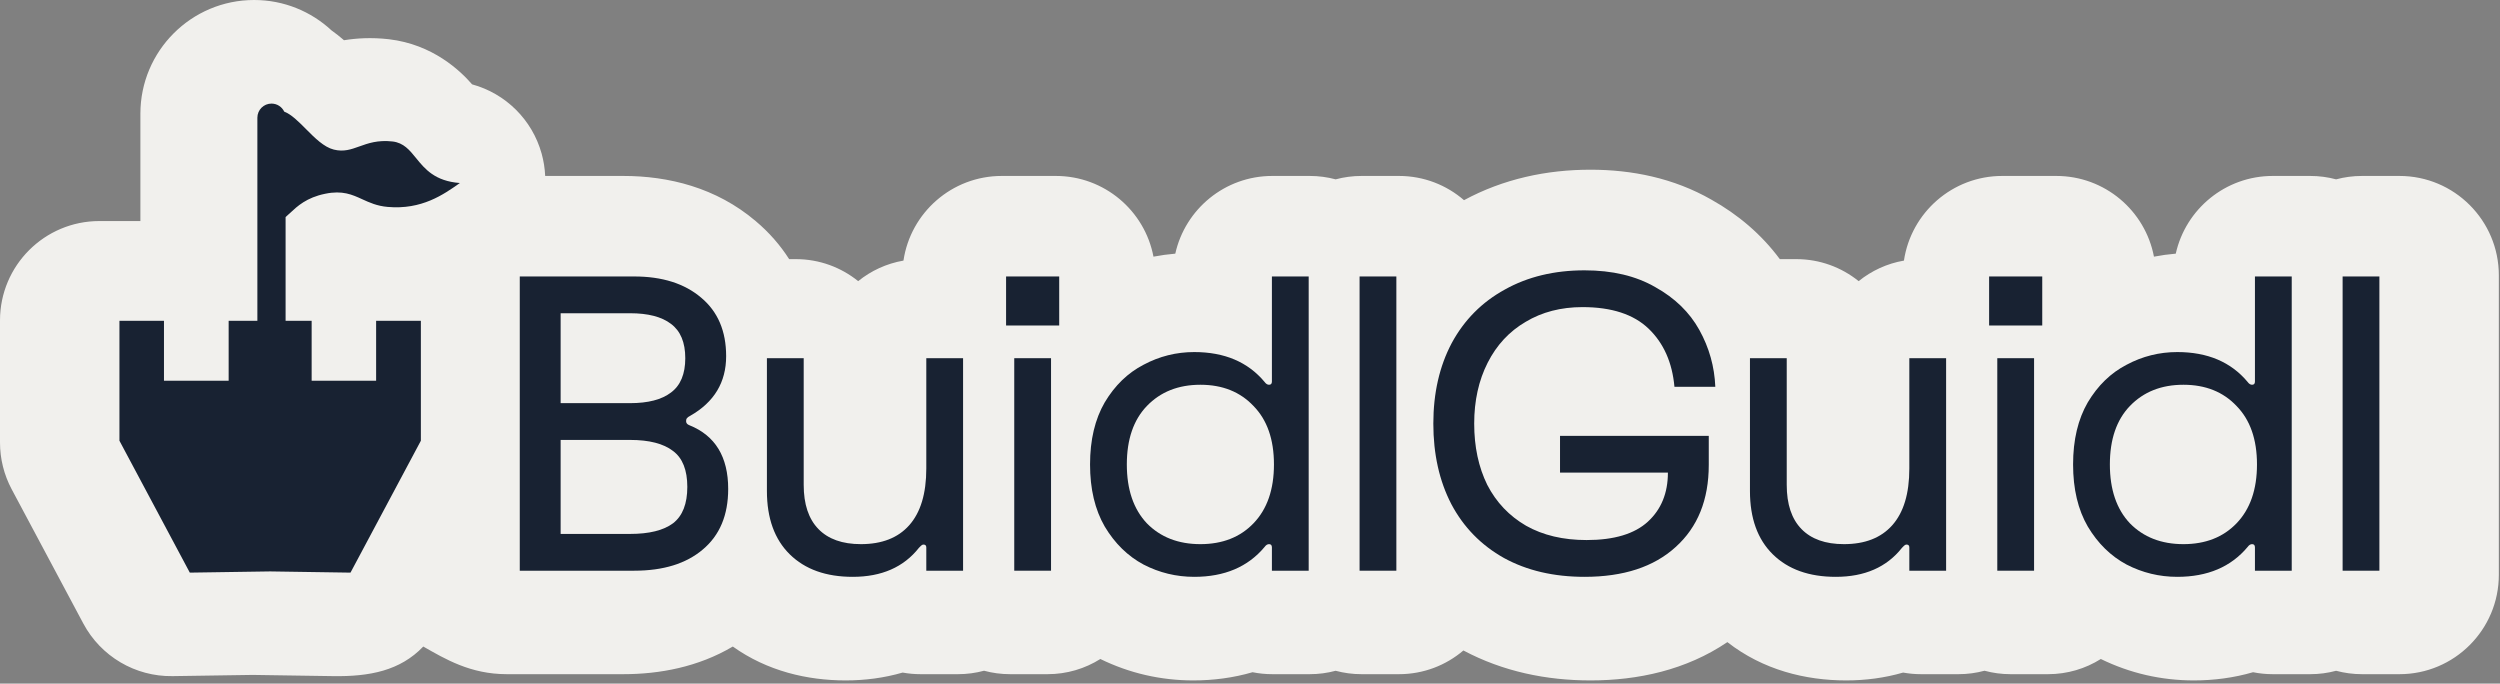 <svg width="384" height="105" viewBox="0 0 384 105" fill="none" xmlns="http://www.w3.org/2000/svg">
<rect x="0" y="0" width="384" height="105" fill="#808080" stroke="none"/>
<path d="M83.197 23.602C83.511 24.736 83.689 25.884 83.739 27.025H95.736C102.673 27.025 110.001 28.809 116.061 33.948C118.157 35.71 119.862 37.684 121.213 39.802H122.233C125.862 39.802 129.196 41.068 131.816 43.184C133.789 41.59 136.167 40.479 138.772 40.027C139.865 32.669 146.209 27.025 153.871 27.025H162.176C169.627 27.025 175.832 32.363 177.173 39.423C178.278 39.21 179.396 39.056 180.525 38.96C182.044 32.131 188.139 27.025 195.426 27.025H201.176C202.552 27.025 203.886 27.207 205.154 27.548C206.422 27.207 207.756 27.025 209.132 27.025H214.881C218.701 27.025 222.193 28.428 224.871 30.747C230.924 27.477 237.545 26.067 244.298 26.067C250.634 26.067 257.054 27.338 262.872 30.667C266.948 32.949 270.548 35.979 273.379 39.802H275.906C279.536 39.802 282.869 41.068 285.489 43.184C287.463 41.59 289.841 40.479 292.445 40.027C293.539 32.669 299.883 27.025 307.545 27.025H315.85C323.301 27.025 329.505 32.363 330.847 39.423C331.951 39.21 333.069 39.056 334.198 38.96C335.718 32.131 341.813 27.025 349.1 27.025H354.849C356.226 27.025 357.559 27.207 358.827 27.548C360.096 27.207 361.429 27.025 362.805 27.025H368.555C376.986 27.025 383.821 33.86 383.821 42.291V88.288C383.821 96.72 376.986 103.554 368.555 103.554H362.805C361.429 103.554 360.096 103.372 358.827 103.031C357.559 103.372 356.226 103.554 354.849 103.554H349.1C348.062 103.554 347.048 103.451 346.068 103.253C343.12 104.113 340.049 104.513 336.962 104.513C331.983 104.513 327.164 103.412 322.686 101.222C320.336 102.7 317.554 103.554 314.572 103.554H308.822C307.438 103.554 306.097 103.37 304.822 103.025C303.547 103.37 302.206 103.554 300.822 103.554H295.072C294.132 103.554 293.211 103.469 292.318 103.307C289.48 104.131 286.529 104.513 283.573 104.513C277.336 104.513 270.815 102.916 265.323 98.629C258.975 102.93 251.562 104.513 244.298 104.513C237.532 104.513 230.869 103.152 224.778 99.912C222.113 102.184 218.657 103.554 214.881 103.554H209.132C207.756 103.554 206.422 103.372 205.154 103.031C203.886 103.372 202.552 103.554 201.176 103.554H195.426C194.388 103.554 193.374 103.451 192.394 103.253C189.446 104.113 186.375 104.513 183.288 104.513C178.309 104.513 173.49 103.412 169.013 101.222C166.662 102.7 163.88 103.554 160.898 103.554H155.149C153.765 103.554 152.423 103.37 151.148 103.025C149.873 103.37 148.532 103.554 147.148 103.554H141.398C140.458 103.554 139.537 103.469 138.644 103.307C135.807 104.131 132.855 104.513 129.899 104.513C124.004 104.513 117.853 103.086 112.559 99.308C107.247 102.454 101.316 103.554 95.736 103.554H77.848C72.252 103.554 68.38 101.222 65.014 99.308C61.469 103.025 56.769 103.938 51.156 103.853L38.827 103.667L26.497 103.853C20.778 103.94 15.491 100.822 12.798 95.775L1.797 75.156C0.617 72.945 0 70.477 0 67.97V49.22C0 40.788 6.835 33.954 15.266 33.954H21.564V17.471C21.564 7.822 29.386 0 39.035 0C43.631 0 47.799 1.775 50.908 4.657C51.624 5.165 52.195 5.634 52.61 5.988C52.685 6.052 52.759 6.116 52.833 6.18C54.74 5.87 57.042 5.725 59.665 6.019L59.746 6.028C66.474 6.82 70.698 10.861 72.514 12.957C77.632 14.355 81.741 18.353 83.197 23.602Z" fill="#F1F0ED"/>
<path d="M79.836 42.465H97.412C101.722 42.465 105.154 43.553 107.707 45.729C110.259 47.863 111.536 50.855 111.536 54.705C111.536 58.722 109.694 61.777 106.012 63.87C105.761 63.995 105.593 64.121 105.51 64.246C105.426 64.33 105.384 64.477 105.384 64.686C105.384 64.979 105.551 65.188 105.886 65.313C109.862 66.904 111.85 70.168 111.85 75.106C111.85 79.123 110.552 82.22 107.958 84.396C105.405 86.572 101.89 87.66 97.412 87.66H79.836V42.465ZM96.784 61.924C99.546 61.924 101.639 61.38 103.062 60.292C104.526 59.204 105.259 57.446 105.259 55.019C105.259 52.592 104.526 50.834 103.062 49.746C101.639 48.658 99.546 48.114 96.784 48.114H86.113V61.924H96.784ZM96.784 82.011C99.714 82.011 101.911 81.467 103.375 80.379C104.84 79.249 105.572 77.386 105.572 74.792C105.572 72.197 104.84 70.356 103.375 69.268C101.911 68.138 99.714 67.573 96.784 67.573H86.113V82.011H96.784Z" fill="#182232"/>
<path d="M147.928 87.66H142.279V84.082C142.279 83.789 142.132 83.643 141.84 83.643C141.714 83.643 141.588 83.705 141.463 83.831C141.379 83.915 141.275 84.019 141.149 84.145C138.806 87.116 135.416 88.602 130.98 88.602C126.879 88.602 123.657 87.451 121.313 85.149C118.97 82.847 117.798 79.604 117.798 75.42V55.019H123.448V74.478C123.448 77.449 124.201 79.709 125.707 81.257C127.214 82.806 129.39 83.58 132.236 83.58C135.458 83.58 137.927 82.617 139.643 80.692C141.4 78.725 142.279 75.817 142.279 71.967V55.019H147.928V87.66Z" fill="#182232"/>
<path d="M161.439 55.019V87.66H155.789V55.019H161.439ZM162.694 42.465V49.997H154.534V42.465H162.694Z" fill="#182232"/>
<path d="M167.432 71.34C167.432 67.573 168.185 64.393 169.691 61.798C171.24 59.204 173.227 57.279 175.655 56.023C178.082 54.726 180.676 54.077 183.438 54.077C188.083 54.077 191.682 55.605 194.235 58.66C194.444 58.953 194.674 59.099 194.925 59.099C195.218 59.099 195.365 58.932 195.365 58.597V42.465H201.014V87.66H195.365V84.082C195.365 83.747 195.218 83.58 194.925 83.58C194.674 83.58 194.444 83.726 194.235 84.019C191.682 87.074 188.083 88.602 183.438 88.602C180.676 88.602 178.082 87.974 175.655 86.718C173.227 85.421 171.24 83.475 169.691 80.881C168.185 78.286 167.432 75.106 167.432 71.34ZM173.081 71.34C173.081 75.189 174.106 78.203 176.157 80.379C178.249 82.513 180.99 83.58 184.38 83.58C187.77 83.58 190.49 82.513 192.54 80.379C194.633 78.203 195.679 75.189 195.679 71.34C195.679 67.49 194.633 64.497 192.54 62.363C190.49 60.187 187.77 59.099 184.38 59.099C180.99 59.099 178.249 60.187 176.157 62.363C174.106 64.497 173.081 67.49 173.081 71.34Z" fill="#182232"/>
<path d="M214.481 42.465V87.66H208.831V42.465H214.481Z" fill="#182232"/>
<path d="M220.16 65.062C220.16 60.375 221.101 56.253 222.984 52.696C224.909 49.139 227.629 46.398 231.145 44.473C234.66 42.507 238.74 41.523 243.385 41.523C247.653 41.523 251.273 42.381 254.244 44.097C257.257 45.771 259.517 47.968 261.024 50.688C262.53 53.408 263.346 56.316 263.472 59.413H257.195C256.86 55.688 255.542 52.717 253.24 50.499C250.938 48.281 247.549 47.172 243.071 47.172C239.765 47.172 236.857 47.926 234.346 49.432C231.835 50.897 229.889 52.989 228.508 55.709C227.127 58.429 226.437 61.547 226.437 65.062C226.437 68.619 227.106 71.758 228.445 74.478C229.826 77.156 231.814 79.249 234.409 80.755C237.003 82.22 240.1 82.952 243.699 82.952C247.925 82.952 251.064 82.011 253.115 80.127C255.165 78.244 256.19 75.733 256.19 72.595H239.619V66.945H262.467V71.402C262.467 76.759 260.773 80.964 257.383 84.019C254.035 87.074 249.369 88.602 243.385 88.602C238.656 88.602 234.534 87.639 231.019 85.714C227.504 83.747 224.805 80.985 222.921 77.428C221.08 73.871 220.16 69.749 220.16 65.062Z" fill="#182232"/>
<path d="M298.923 87.66H293.273V84.082C293.273 83.789 293.127 83.643 292.834 83.643C292.709 83.643 292.583 83.705 292.457 83.831C292.374 83.915 292.269 84.019 292.144 84.145C289.8 87.116 286.41 88.602 281.975 88.602C277.874 88.602 274.651 87.451 272.308 85.149C269.964 82.847 268.793 79.604 268.793 75.42V55.019H274.442V74.478C274.442 77.449 275.195 79.709 276.702 81.257C278.208 82.806 280.384 83.58 283.23 83.58C286.452 83.58 288.921 82.617 290.637 80.692C292.395 78.725 293.273 75.817 293.273 71.967V55.019H298.923V87.66Z" fill="#182232"/>
<path d="M312.433 55.019V87.66H306.784V55.019H312.433ZM313.689 42.465V49.997H305.529V42.465H313.689Z" fill="#182232"/>
<path d="M318.426 71.34C318.426 67.573 319.179 64.393 320.686 61.798C322.234 59.204 324.222 57.279 326.649 56.023C329.076 54.726 331.671 54.077 334.433 54.077C339.078 54.077 342.677 55.605 345.229 58.66C345.439 58.953 345.669 59.099 345.92 59.099C346.213 59.099 346.359 58.932 346.359 58.597V42.465H352.009V87.66H346.359V84.082C346.359 83.747 346.213 83.58 345.92 83.58C345.669 83.58 345.439 83.726 345.229 84.019C342.677 87.074 339.078 88.602 334.433 88.602C331.671 88.602 329.076 87.974 326.649 86.718C324.222 85.421 322.234 83.475 320.686 80.881C319.179 78.286 318.426 75.106 318.426 71.34ZM324.076 71.34C324.076 75.189 325.101 78.203 327.151 80.379C329.244 82.513 331.985 83.58 335.374 83.58C338.764 83.58 341.484 82.513 343.535 80.379C345.627 78.203 346.673 75.189 346.673 71.34C346.673 67.49 345.627 64.497 343.535 62.363C341.484 60.187 338.764 59.099 335.374 59.099C331.985 59.099 329.244 60.187 327.151 62.363C325.101 64.497 324.076 67.49 324.076 71.34Z" fill="#182232"/>
<path d="M365.475 42.465V87.66H359.826V42.465H365.475Z" fill="#182232"/>
<path d="M43.867 33.337V49.273H47.869V58.484H57.772V49.273H64.645V67.696L53.836 87.956L41.495 87.769L29.155 87.956L18.346 67.696V49.273H25.187V58.484H35.121V49.273H39.533V18.078C39.533 16.881 40.504 15.911 41.7 15.911C42.564 15.911 43.309 16.416 43.657 17.146C44.753 17.566 45.856 18.675 46.996 19.822C48.351 21.185 49.759 22.6 51.269 22.976C52.793 23.356 53.923 22.95 55.197 22.492C56.533 22.013 58.026 21.476 60.297 21.731C62 21.932 62.903 23.044 63.913 24.288C65.255 25.941 66.786 27.827 70.638 28.111L70.613 28.128C68.147 29.869 64.778 32.249 59.547 31.783C57.911 31.642 56.759 31.115 55.654 30.609C54.079 29.888 52.6 29.212 49.957 29.76C47.095 30.334 45.65 31.689 44.55 32.719C44.31 32.944 44.086 33.154 43.867 33.337Z" fill="#182232"/>
</svg>
